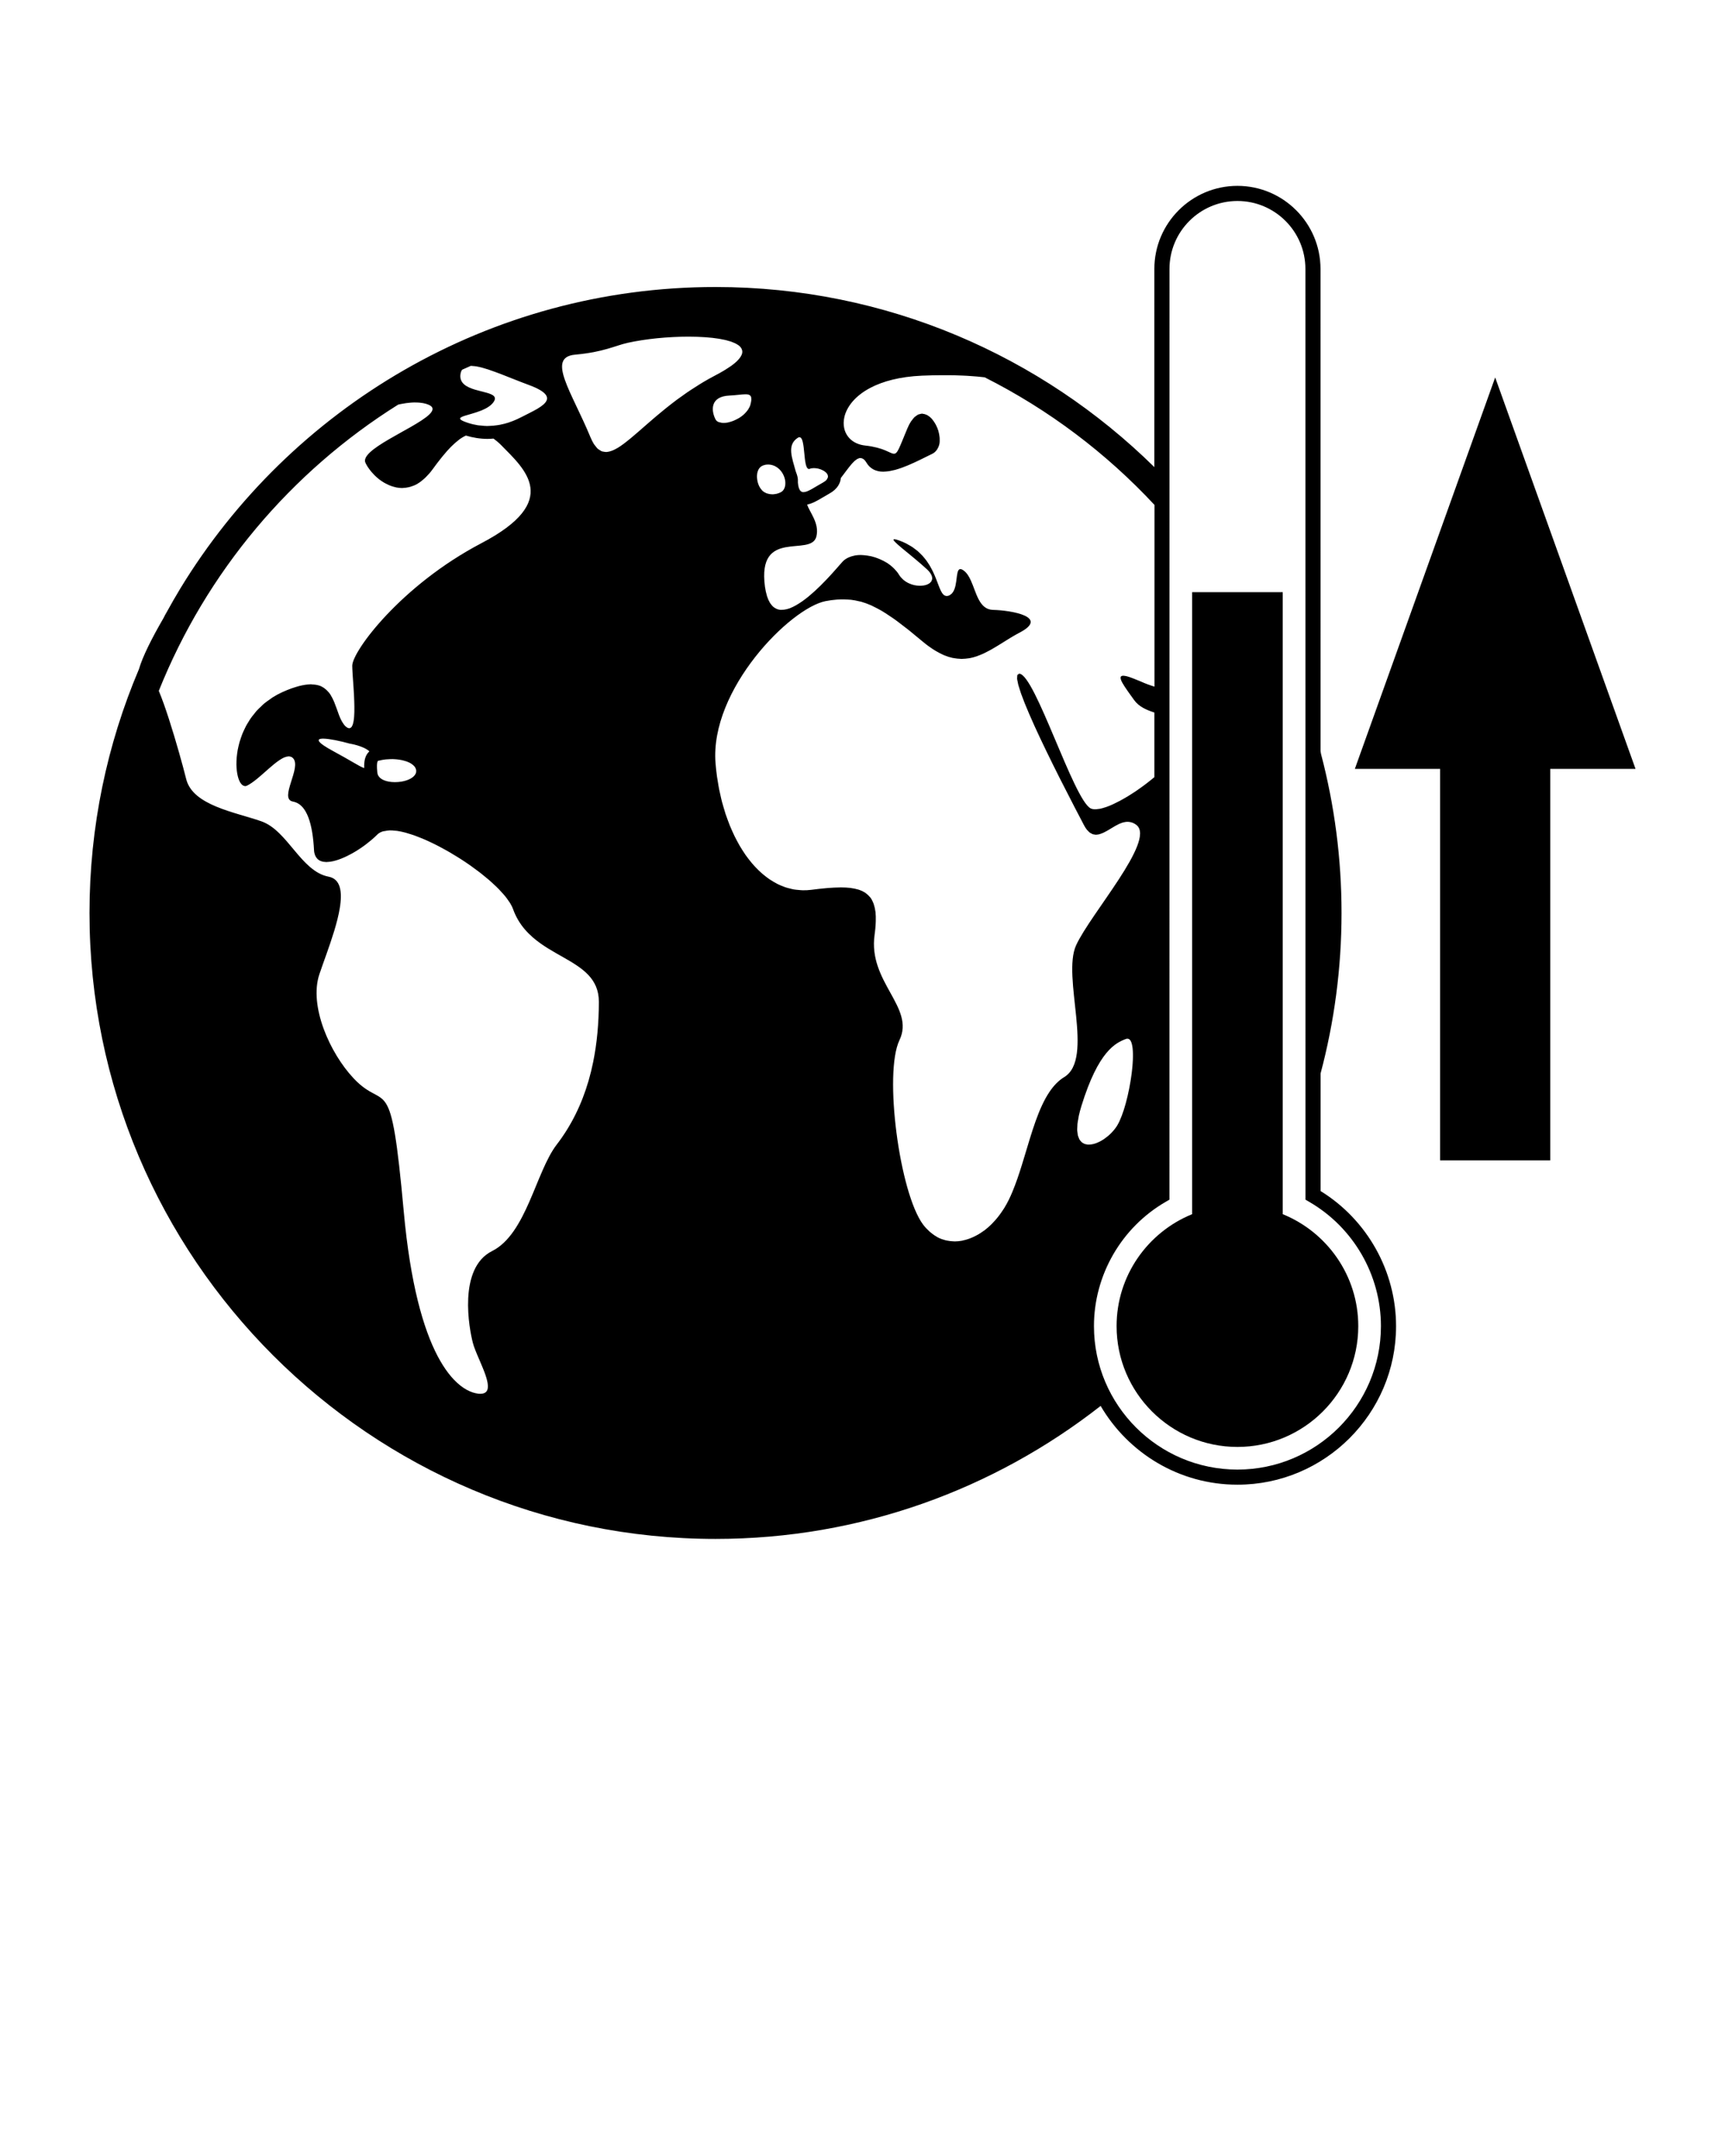<svg xmlns="http://www.w3.org/2000/svg" xmlns:xlink="http://www.w3.org/1999/xlink" version="1.1" x="0px" y="0px" viewBox="0 0 100 125" enable-background="new 0 0 100 100" xml:space="preserve"><path d="M76.555,69.054l0-6.815c0.79-2.972,1.215-6.091,1.215-9.309c0-3.181-0.415-6.266-1.187-9.209  c-0.01-0.056-0.019-0.11-0.03-0.168l-0.002-27.961c0-2.655-2.161-4.816-4.816-4.816c-2.655,0-4.816,2.16-4.816,4.816l-0.001,11.489  C60.365,20.63,51.381,16.64,41.479,16.64c-13.132,0-24.658,7.011-31.03,17.487c-0.272,0.448-0.532,0.904-0.785,1.364  c-0.029,0.052-0.061,0.103-0.089,0.155c-0.034,0.062-0.063,0.126-0.096,0.188c-0.678,1.168-1.217,2.242-1.423,2.96  c-1.846,4.347-2.868,9.125-2.868,14.138c0,20.011,16.28,36.291,36.291,36.291c8.415,0,16.163-2.887,22.326-7.711  c1.597,2.727,4.55,4.567,7.932,4.567c5.07,0,9.194-4.124,9.194-9.194C80.929,73.7,79.259,70.722,76.555,69.054z M71.736,85.203  c-4.587,0-8.318-3.732-8.318-8.318c0-2.959,1.593-5.72,4.157-7.204l0.218-0.127l0.003-53.961c0-2.173,1.767-3.94,3.94-3.94  s3.94,1.767,3.94,3.94l0.003,53.961l0.218,0.127c2.564,1.484,4.157,4.245,4.157,7.204C80.054,81.472,76.322,85.203,71.736,85.203z   M65.285,60.232c0.041-0.015,0.075-0.012,0.109-0.006c0.02,0.003,0.038,0.011,0.056,0.021c0.02,0.011,0.038,0.026,0.055,0.045  c0.015,0.017,0.029,0.037,0.042,0.06c0.015,0.026,0.028,0.055,0.04,0.088c0.011,0.029,0.02,0.06,0.029,0.094  c0.01,0.039,0.018,0.081,0.026,0.126c0.006,0.039,0.012,0.079,0.017,0.122c0.005,0.05,0.009,0.104,0.012,0.159  c0.003,0.047,0.005,0.095,0.006,0.146c0.001,0.06,0.001,0.122,0,0.186c-0.001,0.054-0.002,0.108-0.004,0.165  c-0.003,0.068-0.007,0.138-0.012,0.209c-0.004,0.059-0.008,0.118-0.013,0.179c-0.006,0.073-0.015,0.148-0.023,0.223  c-0.007,0.063-0.014,0.126-0.022,0.191c-0.01,0.077-0.021,0.154-0.033,0.232c-0.01,0.066-0.019,0.132-0.03,0.198  c-0.013,0.079-0.028,0.159-0.042,0.239c-0.012,0.066-0.023,0.131-0.036,0.197c-0.016,0.079-0.033,0.157-0.05,0.235  c-0.014,0.066-0.028,0.133-0.043,0.198c-0.018,0.077-0.037,0.152-0.057,0.227c-0.016,0.063-0.032,0.128-0.048,0.189  c-0.021,0.075-0.043,0.147-0.064,0.22c-0.017,0.058-0.034,0.118-0.052,0.173c-0.023,0.073-0.048,0.14-0.072,0.208  c-0.018,0.05-0.035,0.102-0.053,0.149c-0.028,0.073-0.057,0.138-0.086,0.204c-0.016,0.035-0.031,0.075-0.046,0.108  c-0.045,0.095-0.092,0.182-0.138,0.257c-0.089,0.143-0.201,0.28-0.325,0.407c-0.005,0.005-0.01,0.011-0.015,0.017  c-0.121,0.121-0.254,0.23-0.391,0.326c-0.011,0.007-0.021,0.016-0.032,0.023c-0.135,0.09-0.273,0.162-0.41,0.216  c-0.014,0.006-0.029,0.013-0.044,0.018c-0.133,0.049-0.263,0.074-0.385,0.078c-0.02,0.001-0.04,0.004-0.059,0.003  c-0.037-0.001-0.072-0.008-0.107-0.015c-0.031-0.006-0.063-0.01-0.092-0.02c-0.033-0.011-0.063-0.029-0.094-0.046  c-0.026-0.015-0.054-0.027-0.078-0.047c-0.028-0.022-0.051-0.053-0.075-0.081c-0.021-0.025-0.043-0.046-0.061-0.076  c-0.021-0.035-0.036-0.08-0.053-0.122c-0.014-0.035-0.03-0.066-0.041-0.105c-0.013-0.05-0.019-0.11-0.026-0.168  c-0.006-0.045-0.015-0.085-0.018-0.135c-0.003-0.068,0.003-0.148,0.007-0.225c0.003-0.054,0.001-0.101,0.007-0.159  c0.01-0.094,0.031-0.203,0.051-0.31c0.01-0.055,0.014-0.103,0.027-0.161c0.038-0.172,0.087-0.36,0.15-0.564  C63.68,60.92,64.674,60.461,65.285,60.232z M47.952,27.761c-0.011,0.018-0.016,0.036-0.032,0.054  c-0.048,0.055-0.115,0.109-0.213,0.163c-0.128,0.07-0.246,0.139-0.359,0.207c-0.086,0.051-0.164,0.098-0.241,0.142  c-0.036,0.021-0.068,0.037-0.101,0.056c-0.056,0.031-0.109,0.057-0.159,0.079c-0.031,0.014-0.061,0.025-0.09,0.036  c-0.045,0.016-0.087,0.024-0.127,0.03c-0.027,0.004-0.055,0.008-0.079,0.006c-0.018-0.002-0.034-0.007-0.05-0.012  c-0.029-0.009-0.055-0.024-0.079-0.045c-0.014-0.012-0.027-0.024-0.039-0.04c-0.022-0.029-0.041-0.069-0.058-0.114  c-0.008-0.021-0.018-0.038-0.024-0.063c-0.021-0.076-0.037-0.166-0.046-0.28c-0.002-0.087,0.006-0.172-0.009-0.262  c-0.022-0.13-0.064-0.262-0.117-0.392c-0.209-0.781-0.532-1.528,0.126-1.947c0.034-0.021,0.063-0.031,0.091-0.031  c0.003,0,0.005,0.002,0.007,0.002c0.041,0.002,0.075,0.028,0.104,0.071c0.003,0.005,0.007,0.007,0.01,0.012  c0.028,0.046,0.049,0.111,0.068,0.187c0.003,0.013,0.006,0.024,0.009,0.038c0.017,0.077,0.031,0.164,0.043,0.258  c0.002,0.018,0.005,0.037,0.007,0.056c0.012,0.098,0.022,0.201,0.032,0.304c0.011,0.112,0.021,0.224,0.034,0.329  c0,0.002,0,0.003,0.001,0.005c0.012,0.098,0.026,0.187,0.043,0.267c0.002,0.012,0.004,0.024,0.007,0.035  c0.017,0.075,0.038,0.135,0.063,0.183c0.004,0.009,0.009,0.017,0.014,0.024c0.027,0.041,0.058,0.066,0.096,0.069  c0.003,0,0.004,0.005,0.007,0.005c0.016,0,0.034-0.004,0.053-0.012c0.063-0.027,0.141-0.038,0.223-0.04  c0.058-0.001,0.119,0.004,0.181,0.014c0.01,0.002,0.02,0.001,0.031,0.003c0.074,0.014,0.147,0.036,0.217,0.063  c0.02,0.008,0.038,0.019,0.058,0.027c0.048,0.021,0.093,0.044,0.134,0.071c0.021,0.014,0.038,0.029,0.056,0.044  c0.033,0.026,0.062,0.053,0.085,0.082c0.014,0.017,0.026,0.036,0.036,0.054c0.017,0.03,0.025,0.062,0.03,0.094  c0.003,0.02,0.006,0.039,0.003,0.059C47.993,27.689,47.974,27.725,47.952,27.761z M40.746,22.167  c-0.073,0.044-0.144,0.088-0.215,0.132c-0.166,0.102-0.329,0.206-0.486,0.311c-0.069,0.046-0.138,0.091-0.205,0.137  c-0.18,0.124-0.355,0.248-0.524,0.373c-0.03,0.022-0.062,0.044-0.092,0.067c-0.199,0.149-0.389,0.297-0.573,0.444  c-0.054,0.044-0.105,0.086-0.159,0.129c-0.133,0.108-0.262,0.215-0.388,0.321c-0.056,0.047-0.11,0.093-0.164,0.139  c-0.13,0.111-0.256,0.219-0.377,0.325c-0.175,0.152-0.342,0.298-0.501,0.437c-0.035,0.03-0.066,0.057-0.1,0.087  c-0.108,0.094-0.212,0.183-0.314,0.268c-0.042,0.035-0.082,0.068-0.122,0.102c-0.094,0.077-0.183,0.148-0.271,0.216  c-0.034,0.026-0.069,0.054-0.102,0.078c-0.115,0.085-0.225,0.162-0.33,0.226c-0.016,0.01-0.031,0.016-0.047,0.026  c-0.087,0.051-0.171,0.094-0.252,0.128c-0.03,0.013-0.06,0.023-0.089,0.033c-0.068,0.024-0.133,0.04-0.196,0.049  c-0.027,0.004-0.054,0.01-0.08,0.011c-0.054,0.003-0.105-0.008-0.156-0.017c-0.037-0.007-0.076-0.009-0.112-0.022  c-0.05-0.019-0.097-0.053-0.145-0.085c-0.032-0.022-0.065-0.036-0.095-0.064c-0.051-0.047-0.099-0.113-0.148-0.178  c-0.024-0.032-0.049-0.055-0.072-0.092c-0.07-0.112-0.138-0.244-0.203-0.402c-1.07-2.599-2.571-4.63-0.89-4.783  c1.681-0.153,2.293-0.517,3.057-0.688c0.246-0.055,0.51-0.103,0.783-0.146c0.022-0.003,0.044-0.007,0.066-0.01  c0.273-0.042,0.554-0.078,0.842-0.107c0.003,0,0.006-0.001,0.009-0.001c0.29-0.029,0.584-0.051,0.877-0.066  c0.023-0.001,0.046-0.002,0.07-0.004c0.289-0.014,0.577-0.022,0.858-0.022c0.007,0,0.014,0,0.02,0c0.147,0,0.291,0.003,0.433,0.007  c0.038,0.001,0.076,0.003,0.114,0.004c0.108,0.004,0.214,0.009,0.318,0.016c0.039,0.002,0.078,0.005,0.116,0.007  c0.132,0.009,0.262,0.021,0.386,0.034c0.019,0.002,0.036,0.005,0.055,0.007c0.106,0.012,0.208,0.026,0.306,0.042  c0.036,0.006,0.071,0.012,0.106,0.018c0.088,0.015,0.172,0.032,0.252,0.05c0.024,0.006,0.05,0.01,0.074,0.016  c0.099,0.024,0.191,0.05,0.276,0.078c0.022,0.007,0.043,0.016,0.064,0.024c0.063,0.023,0.122,0.047,0.177,0.073  c0.022,0.01,0.044,0.021,0.065,0.032c0.061,0.032,0.116,0.066,0.162,0.101c0.005,0.004,0.012,0.007,0.017,0.011  c0.049,0.04,0.087,0.083,0.118,0.127c0.009,0.013,0.016,0.027,0.023,0.041c0.02,0.035,0.033,0.072,0.041,0.111  c0.003,0.014,0.007,0.027,0.008,0.042c0.004,0.052,0,0.105-0.018,0.162c-0.003,0.01-0.01,0.021-0.013,0.031  c-0.018,0.049-0.045,0.099-0.08,0.152c-0.012,0.019-0.026,0.038-0.041,0.057c-0.04,0.053-0.089,0.107-0.146,0.164  c-0.014,0.014-0.024,0.026-0.039,0.04c-0.075,0.07-0.164,0.142-0.266,0.218c-0.026,0.019-0.056,0.039-0.083,0.058  c-0.085,0.06-0.179,0.122-0.282,0.185c-0.038,0.024-0.076,0.047-0.117,0.071c-0.141,0.084-0.293,0.169-0.465,0.259  C41.225,21.889,40.982,22.027,40.746,22.167z M43.384,22.877c0.021,0.005,0.04,0.012,0.057,0.021  c0.027,0.013,0.047,0.032,0.064,0.055c0.011,0.014,0.023,0.027,0.03,0.045c0.012,0.031,0.016,0.073,0.017,0.117  c0.001,0.022,0.005,0.039,0.003,0.065c-0.006,0.077-0.022,0.168-0.053,0.283c-0.026,0.095-0.073,0.185-0.128,0.272  c-0.016,0.024-0.033,0.048-0.051,0.071c-0.048,0.065-0.103,0.126-0.163,0.184c-0.018,0.018-0.035,0.036-0.054,0.053  c-0.081,0.07-0.169,0.135-0.262,0.192c-0.019,0.011-0.039,0.021-0.058,0.031c-0.078,0.044-0.157,0.083-0.238,0.117  c-0.028,0.012-0.057,0.023-0.085,0.034c-0.086,0.031-0.171,0.056-0.254,0.074c-0.014,0.003-0.028,0.008-0.041,0.01  c-0.091,0.017-0.176,0.021-0.257,0.019c-0.066-0.002-0.122-0.017-0.177-0.032c-0.028-0.008-0.062-0.01-0.087-0.022  c-0.074-0.035-0.134-0.085-0.17-0.156c-0.135-0.268-0.207-0.599-0.11-0.87c0.097-0.271,0.365-0.481,0.911-0.506  c0.204-0.009,0.38-0.028,0.538-0.044c0.15-0.016,0.275-0.028,0.381-0.03c0.027-0.001,0.05,0.001,0.074,0.002  C43.314,22.863,43.352,22.868,43.384,22.877z M43.894,27.461c0.004-0.025,0.009-0.046,0.015-0.068  c0.013-0.054,0.03-0.104,0.051-0.146c0.008-0.017,0.016-0.035,0.025-0.05c0.031-0.05,0.067-0.094,0.107-0.128  c0,0,0.001-0.001,0.001-0.001c0.042-0.034,0.087-0.058,0.133-0.078c0.014-0.006,0.028-0.01,0.042-0.015  c0.033-0.011,0.067-0.021,0.099-0.027c0.013-0.002,0.026-0.005,0.038-0.007c0.136-0.018,0.246,0.001,0.246,0.001  c0.42,0.059,0.707,0.388,0.822,0.738c0.029,0.087,0.047,0.176,0.053,0.262c0.013,0.172-0.019,0.333-0.101,0.453  c-0.041,0.06-0.095,0.109-0.162,0.144c-0.072,0.038-0.15,0.066-0.228,0.087c-0.025,0.007-0.051,0.009-0.076,0.013  c-0.054,0.01-0.108,0.019-0.163,0.02c-0.025,0.001-0.049-0.002-0.074-0.003c-0.074-0.003-0.147-0.016-0.218-0.037  c-0.022-0.007-0.044-0.011-0.065-0.019c-0.086-0.034-0.166-0.081-0.238-0.145c-0.013-0.012-0.024-0.029-0.036-0.042  c-0.057-0.058-0.106-0.129-0.147-0.211c-0.014-0.027-0.028-0.055-0.039-0.085c-0.044-0.109-0.078-0.23-0.09-0.378  C43.876,27.633,43.882,27.543,43.894,27.461z M27.287,21.214c0.02,0,0.041,0.001,0.062,0.001c0.062,0.002,0.128,0.008,0.197,0.018  c0.027,0.004,0.054,0.007,0.082,0.012c0.097,0.017,0.197,0.039,0.305,0.067c0.005,0.001,0.01,0.003,0.015,0.004  c0.106,0.028,0.217,0.063,0.333,0.1c0.037,0.012,0.075,0.025,0.113,0.038c0.091,0.031,0.185,0.064,0.281,0.099  c0.037,0.014,0.073,0.027,0.111,0.041c0.129,0.048,0.261,0.098,0.397,0.151c0.013,0.005,0.027,0.011,0.04,0.016  c0.153,0.06,0.309,0.122,0.469,0.185c0.117,0.046,0.235,0.093,0.355,0.14c0.047,0.018,0.093,0.036,0.14,0.055  c0.157,0.061,0.315,0.122,0.476,0.181c0.516,0.191,0.813,0.369,0.952,0.536c0.035,0.042,0.06,0.083,0.076,0.123  c0.032,0.081,0.029,0.16-0.003,0.236c-0.141,0.344-0.844,0.646-1.407,0.939c-0.074,0.039-0.174,0.088-0.28,0.137  c-0.03,0.014-0.064,0.028-0.097,0.043c-0.109,0.048-0.232,0.097-0.366,0.143c-0.021,0.007-0.039,0.015-0.06,0.022  c-0.15,0.049-0.318,0.091-0.494,0.126c-0.045,0.009-0.092,0.015-0.139,0.023c-0.156,0.025-0.32,0.04-0.491,0.044  c-0.043,0.001-0.084,0.006-0.128,0.005c-0.11-0.001-0.226-0.014-0.341-0.026c-0.061-0.006-0.12-0.007-0.183-0.017  c-0.18-0.029-0.366-0.071-0.556-0.133c-0.454-0.148-0.542-0.239-0.43-0.32c0.045-0.032,0.122-0.063,0.22-0.095  c0.246-0.08,0.625-0.168,0.973-0.31c0.278-0.114,0.536-0.262,0.689-0.469c0.115-0.155,0.116-0.266,0.044-0.351  c-0.313-0.37-2.017-0.265-1.955-1.222c0.006-0.089,0.025-0.161,0.05-0.227c0.007-0.019,0.017-0.036,0.026-0.054  c0.008-0.015,0.019-0.025,0.028-0.039C26.956,21.361,27.122,21.288,27.287,21.214z M19.033,42.847  c0.016,0.002,0.032,0.004,0.049,0.007c0.109,0.015,0.226,0.034,0.348,0.058c0.016,0.003,0.031,0.006,0.047,0.01  c0.125,0.025,0.254,0.053,0.38,0.083c0.011,0.003,0.021,0.005,0.032,0.008c0.131,0.032,0.261,0.066,0.38,0.1  c0,0,0.778,0.117,1.145,0.447l-0.057,0.059c-0.203,0.224-0.256,0.524-0.244,0.911c-0.004-0.001-0.006,0-0.01-0.002  c-0.012-0.004-0.025-0.01-0.038-0.015c-0.062-0.024-0.13-0.055-0.217-0.101c-0.004-0.002-0.008-0.005-0.012-0.007  c-0.091-0.049-0.199-0.11-0.324-0.183c-0.129-0.075-0.278-0.16-0.452-0.26c-0.033-0.019-0.065-0.037-0.1-0.057  c-0.179-0.102-0.376-0.211-0.607-0.336c-0.128-0.069-0.239-0.132-0.337-0.19c-0.031-0.019-0.053-0.034-0.082-0.051  c-0.06-0.037-0.12-0.074-0.167-0.106c-0.028-0.019-0.047-0.035-0.07-0.052c-0.035-0.026-0.072-0.053-0.098-0.075  c-0.019-0.016-0.03-0.03-0.045-0.045c-0.019-0.019-0.039-0.039-0.051-0.056c-0.009-0.013-0.013-0.024-0.017-0.035  c-0.006-0.014-0.013-0.028-0.013-0.04c0-0.01,0.005-0.017,0.008-0.025c0.005-0.01,0.009-0.019,0.019-0.027  c0.008-0.006,0.02-0.011,0.032-0.016c0.014-0.006,0.028-0.011,0.046-0.015c0.016-0.003,0.034-0.006,0.053-0.007  c0.022-0.002,0.044-0.004,0.069-0.005c0.017,0,0.035,0,0.053,0C18.833,42.826,18.927,42.834,19.033,42.847z M22.894,45.347  c-0.127,0-0.252-0.011-0.368-0.033c-0.35-0.066-0.625-0.235-0.653-0.521c-0.009-0.089-0.014-0.165-0.017-0.233  c-0.001-0.022-0.001-0.039-0.002-0.059c-0.001-0.042-0.002-0.081-0.001-0.115c0-0.018,0.001-0.035,0.002-0.051  c0.002-0.028,0.004-0.053,0.006-0.074c0.002-0.012,0.003-0.024,0.005-0.035c0.003-0.019,0.007-0.035,0.012-0.049  c0.002-0.006,0.004-0.014,0.006-0.019c0.013-0.033,0.028-0.048,0.04-0.053c0.002-0.001,0.004-0.001,0.006-0.001  c0.003-0.001,0.007-0.001,0.009-0.001c0.004,0.001,0.008,0.002,0.008,0.002c0.136-0.036,0.274-0.06,0.411-0.076  c0.045-0.005,0.089-0.005,0.134-0.008c0.093-0.006,0.185-0.012,0.275-0.01c0.04,0.001,0.079,0.004,0.119,0.006  c0.088,0.005,0.174,0.014,0.257,0.027c0.038,0.006,0.077,0.012,0.114,0.019c0.089,0.018,0.173,0.04,0.252,0.066  c0.022,0.007,0.046,0.012,0.066,0.02c0.097,0.035,0.183,0.076,0.258,0.122c0.018,0.011,0.031,0.024,0.048,0.036  c0.053,0.037,0.099,0.076,0.136,0.118c0.016,0.018,0.029,0.037,0.042,0.056c0.027,0.041,0.045,0.084,0.056,0.129  c0.005,0.019,0.012,0.038,0.013,0.058c0.004,0.065-0.004,0.132-0.039,0.202c-0.115,0.229-0.445,0.383-0.816,0.446  C23.149,45.336,23.021,45.347,22.894,45.347z M65.792,39.373c-0.034-0.014-0.062-0.024-0.094-0.037  c-0.063-0.025-0.124-0.048-0.178-0.067c-0.032-0.011-0.059-0.019-0.088-0.028c-0.045-0.014-0.088-0.027-0.125-0.036  c-0.025-0.006-0.048-0.01-0.07-0.014c-0.033-0.006-0.062-0.01-0.089-0.011c-0.01-0.001-0.024-0.004-0.032-0.004  c-0.006,0-0.008,0.003-0.013,0.003c-0.044,0.002-0.08,0.009-0.103,0.026c0,0-0.001,0-0.001,0c-0.023,0.017-0.033,0.044-0.036,0.075  c-0.001,0.008-0.001,0.017,0,0.027c0.001,0.029,0.007,0.062,0.02,0.099c0.003,0.008,0.003,0.014,0.006,0.022  c0.017,0.046,0.042,0.099,0.073,0.155c0.007,0.013,0.016,0.028,0.024,0.042c0.028,0.048,0.058,0.099,0.093,0.153  c0.01,0.015,0.019,0.03,0.03,0.046c0.044,0.068,0.092,0.138,0.144,0.213c0.009,0.014,0.02,0.028,0.029,0.042  c0.048,0.068,0.098,0.139,0.151,0.212c0.069,0.096,0.14,0.195,0.213,0.296c0.278,0.39,0.72,0.575,1.175,0.725l0,3.744  c-0.061,0.052-0.123,0.103-0.186,0.154c-0.081,0.065-0.163,0.129-0.245,0.193c-0.067,0.051-0.134,0.103-0.202,0.153  c-0.085,0.063-0.171,0.123-0.257,0.184c-0.067,0.047-0.133,0.094-0.2,0.139c-0.089,0.06-0.177,0.116-0.265,0.172  c-0.064,0.041-0.129,0.083-0.192,0.121c-0.093,0.056-0.183,0.107-0.274,0.158c-0.058,0.032-0.116,0.067-0.173,0.097  c-0.101,0.054-0.198,0.101-0.295,0.147c-0.043,0.021-0.088,0.045-0.13,0.064c-0.137,0.062-0.268,0.115-0.392,0.158  c-0.017,0.006-0.032,0.008-0.049,0.014c-0.104,0.034-0.205,0.064-0.297,0.082c-0.037,0.007-0.067,0.007-0.101,0.012  c-0.065,0.009-0.129,0.017-0.186,0.016c-0.098-0.002-0.186-0.017-0.253-0.052c-0.994-0.523-3.21-7.732-4.127-7.808  c-0.005,0-0.009-0.001-0.014-0.001c-0.026,0-0.035,0.027-0.053,0.039c-0.018,0.013-0.042,0.014-0.052,0.039  c-0.011,0.027-0.008,0.075-0.01,0.115c-0.002,0.037-0.01,0.064-0.005,0.111c0.005,0.051,0.023,0.12,0.036,0.182  c0.012,0.059,0.018,0.109,0.037,0.176c0.019,0.071,0.049,0.158,0.074,0.238c0.025,0.078,0.044,0.148,0.075,0.234  c0.031,0.087,0.07,0.187,0.106,0.282c0.036,0.095,0.068,0.184,0.108,0.285c0.039,0.098,0.086,0.206,0.129,0.309  c0.046,0.111,0.089,0.218,0.14,0.335c0.045,0.104,0.095,0.215,0.143,0.323c0.056,0.125,0.109,0.247,0.167,0.377  c0.044,0.097,0.092,0.199,0.138,0.298c0.068,0.148,0.135,0.294,0.207,0.445c0.03,0.064,0.062,0.129,0.093,0.194  c0.089,0.188,0.178,0.375,0.27,0.564c0.031,0.063,0.062,0.126,0.093,0.189c0.092,0.188,0.184,0.376,0.276,0.563  c0.048,0.097,0.095,0.19,0.143,0.286c0.076,0.152,0.152,0.306,0.227,0.454c0.022,0.044,0.043,0.084,0.064,0.127  c0.58,1.148,1.102,2.142,1.354,2.623c0.053,0.101,0.107,0.185,0.162,0.256c0.018,0.022,0.036,0.035,0.054,0.054  c0.038,0.042,0.076,0.085,0.115,0.115c0.023,0.018,0.047,0.025,0.071,0.038c0.035,0.02,0.069,0.043,0.104,0.055  c0.026,0.009,0.053,0.009,0.079,0.014c0.034,0.006,0.067,0.016,0.101,0.016c0.001,0,0.003,0.001,0.004,0.001  c0.012,0,0.024-0.005,0.036-0.005c0.054-0.003,0.108-0.01,0.163-0.025c0.025-0.007,0.05-0.017,0.076-0.025  c0.045-0.015,0.09-0.031,0.135-0.052c0.028-0.013,0.056-0.027,0.084-0.041c0.045-0.023,0.09-0.046,0.135-0.072  c0.03-0.017,0.059-0.034,0.089-0.051c0.059-0.035,0.118-0.07,0.177-0.106c0.054-0.033,0.108-0.065,0.163-0.097  c0.026-0.015,0.052-0.031,0.078-0.046c0.074-0.041,0.148-0.08,0.222-0.114c0.015-0.007,0.03-0.011,0.045-0.017  c0.059-0.025,0.117-0.047,0.176-0.063c0.026-0.007,0.051-0.01,0.077-0.016c0.049-0.01,0.097-0.018,0.146-0.02  c0.027-0.001,0.053,0.001,0.08,0.002c0.057,0.003,0.115,0.014,0.172,0.031c0.025,0.007,0.049,0.013,0.074,0.023  c0.08,0.033,0.159,0.077,0.239,0.145c1.07,0.917-2.675,5.121-3.516,6.955c-0.841,1.834,1.07,6.573-0.688,7.643  c-0.33,0.201-0.608,0.493-0.851,0.85c-0.323,0.477-0.583,1.07-0.815,1.72c-0.116,0.325-0.224,0.663-0.331,1.008  c-0.319,1.035-0.614,2.127-1.008,3.071c-0.066,0.157-0.134,0.31-0.206,0.459c-0.083,0.171-0.175,0.333-0.27,0.489  c-0.03,0.049-0.062,0.094-0.093,0.141c-0.07,0.106-0.142,0.208-0.217,0.306c-0.036,0.047-0.073,0.094-0.11,0.139  c-0.08,0.097-0.164,0.189-0.249,0.276c-0.032,0.033-0.063,0.069-0.096,0.1c-0.118,0.114-0.239,0.22-0.363,0.315  c-0.023,0.018-0.048,0.032-0.071,0.049c-0.103,0.075-0.208,0.145-0.314,0.206c-0.043,0.025-0.086,0.047-0.13,0.07  c-0.091,0.048-0.183,0.091-0.275,0.128c-0.044,0.018-0.089,0.037-0.133,0.052c-0.106,0.037-0.213,0.067-0.319,0.09  c-0.028,0.006-0.056,0.016-0.084,0.021c-0.134,0.025-0.268,0.037-0.401,0.039c-0.028,0-0.055-0.004-0.083-0.004  c-0.125-0.003-0.249-0.018-0.371-0.043c-0.037-0.008-0.074-0.014-0.111-0.024c-0.143-0.038-0.285-0.087-0.421-0.157  c-0.016-0.008-0.03-0.02-0.046-0.028c-0.121-0.066-0.239-0.147-0.352-0.24c-0.034-0.027-0.067-0.055-0.1-0.085  c-0.125-0.114-0.246-0.238-0.358-0.387c-1.376-1.834-2.293-8.79-1.376-10.7c0.917-1.911-1.834-3.363-1.441-6.114  c0.034-0.235,0.052-0.446,0.062-0.646c0.003-0.047,0.005-0.094,0.006-0.14c0.005-0.189,0.002-0.367-0.016-0.524  c-0.002-0.017-0.006-0.031-0.008-0.047c-0.018-0.142-0.048-0.269-0.086-0.386c-0.01-0.03-0.019-0.06-0.03-0.089  c-0.046-0.119-0.102-0.227-0.171-0.32c-0.012-0.016-0.026-0.028-0.039-0.043c-0.065-0.079-0.139-0.147-0.222-0.207  c-0.021-0.015-0.04-0.031-0.062-0.045c-0.098-0.062-0.208-0.114-0.329-0.155c-0.025-0.008-0.052-0.015-0.078-0.022  c-0.112-0.033-0.232-0.058-0.362-0.077c-0.028-0.004-0.054-0.009-0.083-0.013c-0.152-0.017-0.317-0.026-0.493-0.027  c-0.014,0-0.025-0.002-0.04-0.002c-0.021,0-0.047,0.003-0.068,0.003c-0.219,0.002-0.453,0.013-0.708,0.034  c-0.028,0.002-0.059,0.006-0.088,0.008c-0.271,0.025-0.556,0.056-0.866,0.097c-0.166,0.022-0.329,0.028-0.49,0.025  c-0.076-0.001-0.15-0.011-0.225-0.017c-0.095-0.008-0.191-0.015-0.285-0.031c-0.075-0.013-0.149-0.033-0.223-0.052  c-0.091-0.022-0.181-0.044-0.27-0.074c-0.074-0.025-0.145-0.056-0.218-0.085c-0.086-0.035-0.171-0.071-0.255-0.114  c-0.071-0.036-0.141-0.077-0.211-0.118c-0.082-0.048-0.163-0.097-0.242-0.151c-0.068-0.046-0.135-0.097-0.201-0.148  c-0.077-0.059-0.154-0.121-0.229-0.186c-0.065-0.056-0.128-0.115-0.191-0.176c-0.073-0.07-0.145-0.143-0.215-0.219  c-0.06-0.065-0.12-0.132-0.179-0.202c-0.068-0.081-0.135-0.165-0.201-0.251c-0.056-0.074-0.112-0.149-0.167-0.226  c-0.063-0.09-0.124-0.184-0.184-0.279c-0.052-0.082-0.104-0.163-0.153-0.249c-0.058-0.1-0.114-0.204-0.169-0.308  c-0.046-0.088-0.093-0.175-0.137-0.266c-0.053-0.109-0.103-0.222-0.153-0.336c-0.041-0.094-0.083-0.186-0.122-0.283  c-0.048-0.118-0.092-0.241-0.136-0.363c-0.035-0.097-0.071-0.193-0.104-0.292c-0.043-0.129-0.08-0.263-0.119-0.396  c-0.029-0.099-0.059-0.195-0.085-0.296c-0.037-0.141-0.068-0.286-0.1-0.431c-0.022-0.098-0.046-0.193-0.066-0.293  c-0.032-0.163-0.058-0.329-0.084-0.496c-0.013-0.085-0.03-0.167-0.042-0.253c-0.035-0.254-0.064-0.512-0.085-0.773  c-0.342-4.28,4.336-8.999,6.38-9.401c0.228-0.045,0.441-0.071,0.65-0.088c0.058-0.005,0.116-0.007,0.173-0.01  c0.149-0.007,0.294-0.003,0.436,0.006c0.07,0.004,0.141,0.006,0.211,0.014c0.159,0.018,0.315,0.049,0.47,0.087  c0.041,0.01,0.082,0.015,0.122,0.026c0.194,0.055,0.388,0.126,0.585,0.213c0.054,0.024,0.11,0.056,0.164,0.082  c0.145,0.07,0.291,0.146,0.442,0.234c0.074,0.044,0.15,0.092,0.226,0.14c0.139,0.088,0.28,0.182,0.426,0.284  c0.081,0.057,0.162,0.114,0.245,0.176c0.158,0.116,0.322,0.243,0.491,0.376c0.077,0.06,0.15,0.116,0.23,0.18  c0.245,0.197,0.499,0.407,0.772,0.637c0.005,0.004,0.009,0.007,0.013,0.011c0.001,0.001,0.001,0.001,0.002,0.001  c0.191,0.161,0.373,0.291,0.551,0.409c0.05,0.033,0.1,0.063,0.149,0.093c0.139,0.084,0.274,0.156,0.406,0.216  c0.038,0.017,0.077,0.038,0.115,0.054c0.163,0.067,0.321,0.116,0.475,0.15c0.035,0.008,0.069,0.01,0.103,0.017  c0.123,0.022,0.243,0.034,0.361,0.038c0.022,0.001,0.046,0.007,0.068,0.007c0.021,0,0.04-0.005,0.06-0.006  c0.11-0.003,0.218-0.013,0.324-0.029c0.027-0.004,0.055-0.005,0.081-0.01c0.132-0.025,0.261-0.059,0.388-0.102  c0.035-0.011,0.068-0.026,0.103-0.038c0.095-0.035,0.19-0.073,0.284-0.116c0.041-0.019,0.082-0.038,0.122-0.058  c0.093-0.045,0.185-0.093,0.277-0.144c0.032-0.018,0.064-0.034,0.097-0.053c0.122-0.069,0.244-0.142,0.366-0.217  c0.037-0.023,0.075-0.047,0.113-0.07c0.112-0.07,0.225-0.14,0.338-0.211c0.092-0.057,0.184-0.114,0.277-0.17  c0.043-0.026,0.086-0.052,0.129-0.078c0.128-0.076,0.258-0.15,0.39-0.218c1.758-0.917-0.459-1.299-1.529-1.325  c-0.802-0.019-0.96-0.984-1.279-1.691c-0.106-0.236-0.23-0.443-0.402-0.576c-0.002-0.002-0.003-0.002-0.005-0.003  c-0.042-0.032-0.079-0.056-0.112-0.072c-0.013-0.006-0.022-0.006-0.033-0.01c-0.02-0.007-0.041-0.015-0.058-0.015  c-0.001,0-0.003-0.001-0.004-0.001c-0.003,0-0.004,0.003-0.006,0.003c-0.038,0.002-0.068,0.02-0.092,0.051  c-0.003,0.004-0.007,0.006-0.009,0.01c-0.023,0.034-0.041,0.083-0.055,0.139c-0.003,0.011-0.006,0.021-0.008,0.032  c-0.013,0.059-0.023,0.124-0.033,0.196c-0.011,0.083-0.021,0.173-0.033,0.264c-0.001,0.004-0.001,0.008-0.002,0.012  c-0.011,0.079-0.024,0.159-0.041,0.237c-0.003,0.012-0.005,0.025-0.008,0.037c-0.018,0.077-0.041,0.151-0.07,0.219  c-0.005,0.013-0.011,0.026-0.017,0.039c-0.031,0.067-0.069,0.127-0.117,0.177c-0.007,0.008-0.016,0.014-0.024,0.021  c-0.053,0.05-0.113,0.091-0.19,0.114c-0.041,0.012-0.077,0.013-0.112,0.01c-0.019-0.002-0.036-0.007-0.053-0.013  c-0.02-0.006-0.04-0.013-0.058-0.025c-0.016-0.01-0.031-0.023-0.046-0.037c-0.017-0.016-0.034-0.032-0.05-0.052  c-0.014-0.018-0.028-0.038-0.041-0.059c-0.015-0.024-0.03-0.048-0.045-0.076c-0.013-0.025-0.026-0.051-0.039-0.079  c-0.014-0.031-0.029-0.063-0.043-0.097c-0.013-0.032-0.027-0.064-0.04-0.099c-0.016-0.041-0.032-0.081-0.049-0.125  c-0.021-0.056-0.043-0.113-0.066-0.174c-0.017-0.044-0.034-0.088-0.052-0.134c-0.018-0.045-0.037-0.091-0.056-0.138  c-0.018-0.043-0.035-0.085-0.054-0.128c-0.02-0.047-0.043-0.094-0.065-0.142c-0.021-0.044-0.041-0.087-0.064-0.132  c-0.025-0.048-0.052-0.097-0.079-0.146c-0.024-0.044-0.048-0.088-0.075-0.132c-0.03-0.05-0.064-0.099-0.097-0.149  c-0.029-0.043-0.056-0.085-0.087-0.127c-0.037-0.05-0.079-0.099-0.119-0.148c-0.034-0.041-0.065-0.082-0.102-0.121  c-0.045-0.05-0.096-0.097-0.146-0.145c-0.039-0.037-0.075-0.076-0.117-0.112c-0.056-0.049-0.119-0.094-0.181-0.14  c-0.043-0.032-0.083-0.066-0.13-0.098c-0.073-0.049-0.156-0.094-0.237-0.139c-0.043-0.024-0.081-0.05-0.126-0.073  c-0.131-0.066-0.271-0.127-0.422-0.181c-0.066-0.024-0.119-0.041-0.164-0.052c-0.014-0.004-0.022-0.004-0.035-0.007  c-0.026-0.006-0.051-0.011-0.068-0.011c-0.002,0-0.007-0.001-0.009-0.001c-0.003,0-0.001,0.003-0.004,0.003  c-0.029,0.002-0.043,0.013-0.038,0.035c0,0.001-0.001,0.002-0.001,0.004c0.008,0.024,0.036,0.06,0.075,0.102  c0.006,0.007,0.012,0.014,0.019,0.021c0.042,0.044,0.097,0.095,0.162,0.153c0.012,0.011,0.025,0.022,0.038,0.033  c0.071,0.062,0.149,0.129,0.238,0.203c0.003,0.002,0.006,0.005,0.009,0.007c0.102,0.085,0.213,0.176,0.331,0.272  c0.096,0.079,0.196,0.161,0.297,0.245c0.023,0.019,0.047,0.039,0.071,0.059c0.107,0.089,0.215,0.181,0.322,0.273  c0.018,0.016,0.036,0.031,0.054,0.047c0.113,0.098,0.224,0.197,0.33,0.295c0.073,0.068,0.129,0.132,0.174,0.194  c0.015,0.02,0.023,0.039,0.035,0.059c0.025,0.04,0.047,0.079,0.061,0.117c0.008,0.021,0.012,0.041,0.016,0.062  c0.007,0.033,0.012,0.064,0.011,0.094c-0.001,0.019-0.003,0.038-0.007,0.056c-0.006,0.028-0.016,0.054-0.028,0.079  c-0.008,0.015-0.015,0.031-0.026,0.046c-0.018,0.025-0.041,0.047-0.066,0.068c-0.013,0.011-0.023,0.023-0.038,0.033  c-0.036,0.025-0.077,0.046-0.122,0.065c-0.008,0.003-0.013,0.008-0.021,0.01c-0.054,0.02-0.114,0.036-0.177,0.047  c-0.019,0.003-0.041,0.004-0.061,0.007c-0.045,0.006-0.091,0.01-0.139,0.011c-0.019,0-0.038-0.001-0.057-0.002  c-0.096-0.002-0.194-0.011-0.294-0.033c-0.004-0.001-0.007-0.001-0.011-0.002c-0.101-0.022-0.201-0.059-0.298-0.103  c-0.018-0.008-0.037-0.016-0.055-0.025c-0.093-0.047-0.182-0.104-0.263-0.173c-0.015-0.013-0.029-0.027-0.043-0.041  c-0.082-0.076-0.159-0.161-0.219-0.263c-0.071-0.12-0.163-0.228-0.263-0.332c-0.024-0.025-0.048-0.049-0.074-0.073  c-0.104-0.098-0.216-0.19-0.34-0.27c-0.008-0.005-0.016-0.009-0.024-0.013c-0.12-0.076-0.247-0.14-0.378-0.198  c-0.034-0.015-0.066-0.029-0.101-0.043c-0.139-0.055-0.28-0.103-0.423-0.137c-0.015-0.003-0.029-0.005-0.043-0.008  c-0.132-0.029-0.263-0.047-0.392-0.057c-0.034-0.003-0.067-0.005-0.1-0.006c-0.028-0.001-0.057-0.005-0.084-0.005  c-0.111,0-0.218,0.009-0.322,0.026c-0.014,0.002-0.025,0.007-0.039,0.01c-0.114,0.021-0.22,0.055-0.319,0.098  c-0.029,0.013-0.057,0.026-0.084,0.04c-0.105,0.056-0.202,0.121-0.279,0.206c-0.044,0.049-0.103,0.117-0.169,0.191  c-0.043,0.049-0.094,0.107-0.145,0.165c-0.023,0.026-0.045,0.051-0.069,0.079c-0.071,0.08-0.148,0.166-0.229,0.256  c-0.019,0.021-0.039,0.043-0.058,0.064c-0.067,0.073-0.137,0.148-0.209,0.225c-0.027,0.028-0.053,0.056-0.081,0.085  c-0.095,0.099-0.193,0.2-0.294,0.301c-0.004,0.004-0.009,0.009-0.013,0.013c-0.097,0.096-0.197,0.191-0.298,0.285  c-0.029,0.027-0.059,0.053-0.088,0.08c-0.086,0.078-0.174,0.154-0.262,0.228c-0.024,0.02-0.048,0.042-0.073,0.062  c-0.108,0.089-0.218,0.173-0.326,0.251c-0.025,0.018-0.05,0.034-0.075,0.051c-0.087,0.06-0.174,0.116-0.26,0.166  c-0.03,0.018-0.06,0.036-0.09,0.052c-0.108,0.059-0.215,0.112-0.319,0.152c-0.003,0.001-0.006,0.002-0.009,0.003  c-0.1,0.037-0.196,0.06-0.29,0.076c-0.027,0.004-0.054,0.007-0.08,0.009c-0.092,0.008-0.182,0.01-0.267-0.008  c-0.002,0-0.004-0.001-0.005-0.002c-0.087-0.02-0.169-0.058-0.245-0.11c-0.011-0.008-0.023-0.014-0.034-0.022  c-0.073-0.055-0.139-0.129-0.2-0.219c-0.012-0.017-0.023-0.035-0.034-0.054c-0.058-0.097-0.111-0.21-0.155-0.346  c-0.007-0.021-0.013-0.046-0.019-0.068c-0.044-0.149-0.082-0.315-0.109-0.511c-0.459-3.439,2.675-1.681,2.981-2.904  c0.196-0.785-0.424-1.443-0.531-1.855c0.297-0.058,0.577-0.219,0.89-0.406c0.117-0.07,0.244-0.146,0.379-0.22  c0.515-0.281,0.656-0.643,0.681-0.915c0.034-0.044,0.067-0.087,0.1-0.131c0.031-0.041,0.061-0.081,0.092-0.122  c0.041-0.055,0.081-0.108,0.121-0.161c0.037-0.05,0.074-0.097,0.11-0.144c0.019-0.025,0.039-0.051,0.058-0.075  c0.045-0.057,0.089-0.11,0.132-0.16c0.008-0.009,0.016-0.019,0.023-0.028c0.05-0.056,0.098-0.107,0.146-0.151  c0.013-0.012,0.026-0.021,0.039-0.032c0.034-0.029,0.068-0.056,0.101-0.078c0.017-0.011,0.033-0.019,0.049-0.027  c0.029-0.016,0.059-0.028,0.087-0.036c0.017-0.005,0.033-0.008,0.049-0.01c0.021-0.002,0.041,0.001,0.061,0.004  c0.039,0.004,0.078,0.019,0.116,0.042c0.016,0.01,0.032,0.018,0.048,0.031c0.052,0.044,0.103,0.103,0.153,0.19  c0.049,0.087,0.107,0.157,0.169,0.221c0.019,0.019,0.04,0.035,0.06,0.052c0.047,0.04,0.096,0.076,0.148,0.105  c0.024,0.014,0.048,0.027,0.073,0.039c0.059,0.027,0.122,0.048,0.187,0.064c0.019,0.005,0.037,0.012,0.056,0.016  c0.085,0.017,0.174,0.025,0.267,0.026c0.005,0,0.009,0.001,0.014,0.001c0.016,0,0.034-0.004,0.051-0.004  c0.079-0.002,0.159-0.009,0.242-0.02c0.031-0.004,0.063-0.009,0.095-0.015c0.085-0.015,0.172-0.034,0.261-0.057  c0.021-0.005,0.041-0.009,0.061-0.015c0.109-0.03,0.22-0.066,0.331-0.105c0.029-0.01,0.057-0.021,0.086-0.032  c0.086-0.032,0.173-0.065,0.259-0.101c0.034-0.014,0.068-0.028,0.102-0.043c0.097-0.041,0.194-0.084,0.29-0.128  c0.014-0.006,0.028-0.012,0.042-0.019c0.113-0.052,0.225-0.106,0.334-0.159c0.034-0.016,0.066-0.032,0.099-0.049  c0.092-0.045,0.183-0.09,0.271-0.133c0.112-0.055,0.22-0.109,0.323-0.159c0.101-0.049,0.176-0.121,0.24-0.202  c0.016-0.021,0.031-0.042,0.045-0.064c0.05-0.081,0.09-0.169,0.112-0.267c0.002-0.007,0.005-0.013,0.007-0.02  c0.022-0.106,0.025-0.221,0.019-0.338c-0.002-0.03-0.004-0.059-0.008-0.089c-0.011-0.105-0.031-0.21-0.06-0.314  c-0.004-0.014-0.006-0.028-0.01-0.043c-0.036-0.116-0.084-0.226-0.138-0.332c-0.014-0.027-0.028-0.051-0.043-0.077  c-0.051-0.089-0.107-0.171-0.169-0.244c-0.011-0.014-0.021-0.029-0.033-0.042c-0.073-0.08-0.152-0.143-0.235-0.193  c-0.02-0.012-0.041-0.02-0.061-0.03c-0.073-0.035-0.147-0.056-0.223-0.062c-0.013-0.001-0.025-0.01-0.038-0.01  c-0.006,0-0.012,0.003-0.017,0.004c-0.04,0.001-0.081,0.015-0.121,0.026c-0.031,0.008-0.062,0.011-0.093,0.026  c-0.043,0.02-0.085,0.055-0.128,0.087c-0.029,0.022-0.058,0.036-0.087,0.064c-0.047,0.045-0.093,0.109-0.138,0.171  c-0.024,0.032-0.048,0.054-0.071,0.091c-0.068,0.108-0.135,0.235-0.198,0.387c-0.062,0.148-0.117,0.282-0.167,0.403  c-0.048,0.118-0.091,0.222-0.13,0.317c-0.012,0.03-0.022,0.052-0.033,0.079c-0.026,0.064-0.053,0.127-0.076,0.18  c-0.012,0.029-0.023,0.05-0.034,0.076c-0.019,0.042-0.038,0.085-0.054,0.12c-0.012,0.024-0.022,0.042-0.033,0.062  c-0.014,0.027-0.029,0.057-0.043,0.079c-0.011,0.017-0.021,0.029-0.031,0.043c-0.013,0.018-0.026,0.037-0.039,0.05  c-0.01,0.011-0.021,0.016-0.031,0.024c-0.013,0.009-0.025,0.019-0.038,0.025c-0.011,0.005-0.023,0.006-0.035,0.008  c-0.013,0.002-0.026,0.005-0.04,0.005c-0.015-0.001-0.032-0.005-0.048-0.008c-0.014-0.003-0.027-0.005-0.043-0.01  c-0.019-0.006-0.041-0.015-0.062-0.024c-0.017-0.007-0.032-0.013-0.051-0.021c-0.031-0.014-0.066-0.03-0.103-0.047  c-0.036-0.016-0.076-0.034-0.117-0.052c-0.026-0.011-0.049-0.022-0.078-0.034c-0.037-0.015-0.08-0.03-0.121-0.046  c-0.031-0.011-0.058-0.022-0.091-0.034c-0.047-0.016-0.101-0.031-0.154-0.046c-0.036-0.01-0.067-0.021-0.105-0.031  c-0.062-0.016-0.134-0.031-0.204-0.045c-0.037-0.008-0.07-0.017-0.11-0.024c-0.114-0.021-0.238-0.039-0.374-0.054  c-0.669-0.072-1.099-0.472-1.217-0.995c-0.024-0.105-0.035-0.214-0.033-0.327c0.002-0.113,0.016-0.229,0.045-0.347  c0.142-0.589,0.624-1.219,1.518-1.685c0.358-0.186,0.781-0.346,1.276-0.467c0.494-0.121,1.059-0.202,1.699-0.23  c0.417-0.019,0.801-0.025,1.17-0.027c0.131-0.001,0.26-0.001,0.385,0c0.11,0.001,0.22,0.002,0.325,0.005  c0.146,0.003,0.286,0.009,0.423,0.015c0.097,0.004,0.195,0.008,0.288,0.013c0.137,0.008,0.267,0.017,0.396,0.028  c0.081,0.006,0.165,0.012,0.243,0.019c0.135,0.012,0.26,0.027,0.385,0.041c0.008,0.001,0.016,0.002,0.024,0.003  c3.709,1.871,7.039,4.385,9.843,7.398l-0.001,10.534c-0.241-0.073-0.497-0.162-0.793-0.297  C66.003,39.463,65.893,39.415,65.792,39.373z M23.083,23.459c0.039-0.009,0.078-0.019,0.117-0.027  c0.029-0.006,0.058-0.01,0.087-0.016c0.084-0.016,0.168-0.031,0.251-0.043c0.04-0.006,0.08-0.01,0.12-0.014  c0.071-0.008,0.142-0.015,0.212-0.02c0.041-0.003,0.082-0.004,0.123-0.005c0.053-0.001,0.104,0,0.155,0.001  c0.092,0.002,0.18,0.01,0.265,0.021c0.037,0.005,0.076,0.009,0.112,0.016c0.117,0.022,0.228,0.052,0.329,0.097  c0.602,0.267-0.113,0.754-1.069,1.301c-0.82,0.468-1.816,0.98-2.314,1.435c-0.249,0.227-0.372,0.441-0.286,0.627  c0.033,0.071,0.075,0.145,0.122,0.221c0.015,0.023,0.031,0.046,0.047,0.07c0.036,0.054,0.075,0.107,0.118,0.161  c0.02,0.026,0.041,0.051,0.063,0.077c0.046,0.055,0.096,0.108,0.148,0.161c0.021,0.022,0.041,0.044,0.064,0.065  c0.076,0.073,0.155,0.143,0.24,0.209c0.009,0.007,0.018,0.012,0.027,0.019c0.077,0.058,0.157,0.112,0.241,0.162  c0.03,0.018,0.06,0.033,0.091,0.05c0.067,0.037,0.135,0.07,0.205,0.1c0.035,0.015,0.069,0.029,0.105,0.042  c0.075,0.028,0.152,0.05,0.23,0.069c0.03,0.007,0.059,0.017,0.089,0.023c0.108,0.021,0.218,0.033,0.329,0.034  c0.003,0,0.007,0.001,0.01,0.001c0.01,0,0.021-0.004,0.032-0.004c0.116-0.002,0.233-0.019,0.351-0.046  c0.034-0.008,0.067-0.016,0.1-0.026c0.132-0.039,0.264-0.09,0.396-0.166c0.008-0.005,0.016-0.012,0.024-0.017  c0.124-0.073,0.247-0.169,0.37-0.279c0.034-0.03,0.067-0.061,0.1-0.094c0.131-0.129,0.261-0.273,0.388-0.45  c0.17-0.236,0.332-0.447,0.491-0.647c0.037-0.047,0.075-0.093,0.112-0.138c0.157-0.19,0.31-0.365,0.459-0.517  c0.018-0.019,0.036-0.034,0.055-0.052c0.135-0.133,0.266-0.248,0.396-0.348c0.031-0.024,0.063-0.05,0.094-0.072  c0.11-0.078,0.217-0.134,0.325-0.187c0.41,0.124,0.832,0.193,1.256,0.193c0.119,0,0.233-0.008,0.346-0.017  c0.146,0.106,0.294,0.226,0.447,0.382c1.376,1.401,3.516,3.236-1.146,5.681c-4.662,2.446-7.49,6.267-7.49,7.108  c0,0.05,0.002,0.112,0.005,0.179c0.001,0.023,0.003,0.051,0.004,0.076c0.002,0.048,0.005,0.096,0.008,0.15  c0.002,0.036,0.005,0.076,0.007,0.114c0.004,0.054,0.007,0.108,0.011,0.166c0.004,0.059,0.008,0.121,0.013,0.183  c0.005,0.065,0.009,0.133,0.014,0.201c0.004,0.06,0.008,0.122,0.012,0.184c0.003,0.048,0.006,0.096,0.009,0.144  c0.004,0.062,0.007,0.124,0.011,0.187c0.003,0.048,0.005,0.097,0.008,0.145c0.003,0.063,0.006,0.125,0.008,0.188  c0.002,0.047,0.004,0.095,0.006,0.142c0.002,0.068,0.004,0.134,0.005,0.2c0.001,0.039,0.002,0.08,0.002,0.118  c0.001,0.09,0,0.178-0.001,0.262c0,0.013,0,0.026,0,0.039c-0.002,0.095-0.007,0.186-0.013,0.271  c-0.002,0.027-0.006,0.051-0.008,0.077c-0.005,0.056-0.011,0.111-0.019,0.16c-0.004,0.028-0.01,0.052-0.016,0.078  c-0.008,0.041-0.017,0.081-0.027,0.116c-0.007,0.023-0.015,0.043-0.024,0.063c-0.012,0.029-0.024,0.056-0.038,0.079  c-0.01,0.016-0.021,0.029-0.032,0.041c-0.015,0.017-0.032,0.03-0.05,0.04c-0.013,0.007-0.027,0.012-0.041,0.015  c-0.022,0.004-0.046,0.002-0.071-0.004c-0.012-0.003-0.023-0.004-0.035-0.01c-0.04-0.017-0.083-0.044-0.131-0.087  c-0.075-0.068-0.137-0.156-0.193-0.252c-0.013-0.021-0.026-0.042-0.038-0.064c-0.052-0.096-0.099-0.199-0.142-0.311  c-0.01-0.026-0.019-0.053-0.029-0.079c-0.041-0.11-0.081-0.222-0.121-0.337c-0.043-0.123-0.089-0.246-0.139-0.367  c-0.01-0.024-0.021-0.048-0.032-0.072c-0.047-0.109-0.1-0.213-0.16-0.312c-0.008-0.014-0.015-0.029-0.024-0.043  c-0.066-0.103-0.145-0.194-0.233-0.276c-0.02-0.019-0.042-0.036-0.063-0.054c-0.096-0.078-0.202-0.147-0.33-0.194  c-0.007-0.002-0.015-0.003-0.021-0.005c-0.123-0.042-0.267-0.062-0.424-0.068c-0.022-0.001-0.037-0.01-0.06-0.01  c-0.026,0-0.056,0.005-0.083,0.006c-0.045,0.002-0.092,0.006-0.14,0.011c-0.08,0.008-0.164,0.021-0.252,0.038  c-0.053,0.01-0.105,0.02-0.16,0.034c-0.1,0.024-0.207,0.057-0.318,0.093c-0.053,0.017-0.103,0.031-0.158,0.051  c-0.171,0.061-0.351,0.133-0.547,0.222c-0.206,0.094-0.397,0.198-0.575,0.311c-0.059,0.038-0.109,0.081-0.166,0.12  c-0.113,0.079-0.227,0.157-0.328,0.242c-0.062,0.052-0.114,0.109-0.171,0.163c-0.084,0.079-0.171,0.157-0.246,0.241  c-0.055,0.061-0.102,0.126-0.153,0.189c-0.066,0.081-0.134,0.162-0.192,0.246c-0.047,0.067-0.087,0.136-0.129,0.205  c-0.052,0.083-0.105,0.166-0.15,0.251c-0.038,0.071-0.069,0.142-0.103,0.214c-0.039,0.084-0.08,0.168-0.113,0.252  c-0.029,0.073-0.053,0.145-0.078,0.218c-0.029,0.083-0.058,0.166-0.081,0.249c-0.021,0.072-0.037,0.143-0.054,0.214  c-0.019,0.082-0.038,0.163-0.053,0.243c-0.013,0.07-0.022,0.138-0.031,0.206c-0.011,0.078-0.021,0.155-0.027,0.23  c-0.006,0.066-0.009,0.13-0.011,0.194c-0.003,0.073-0.005,0.144-0.004,0.213c0.001,0.061,0.003,0.118,0.007,0.176  c0.004,0.065,0.009,0.128,0.017,0.189c0.006,0.054,0.014,0.105,0.023,0.155c0.01,0.056,0.021,0.109,0.034,0.16  c0.011,0.045,0.023,0.087,0.037,0.128c0.015,0.046,0.032,0.087,0.049,0.127c0.016,0.035,0.031,0.067,0.048,0.097  c0.02,0.034,0.041,0.061,0.062,0.087c0.019,0.023,0.037,0.044,0.058,0.061c0.023,0.019,0.048,0.031,0.073,0.042  c0.021,0.009,0.043,0.019,0.065,0.021c0.008,0.001,0.016,0.008,0.025,0.008c0.034,0,0.069-0.008,0.105-0.024  c0.084-0.038,0.174-0.093,0.266-0.156c0.014-0.009,0.027-0.017,0.04-0.027c0.089-0.062,0.18-0.132,0.273-0.208  c0.019-0.015,0.038-0.031,0.057-0.046c0.093-0.077,0.188-0.158,0.283-0.242c0.072-0.063,0.143-0.126,0.215-0.19  c0.042-0.037,0.084-0.074,0.125-0.111c0.096-0.084,0.191-0.165,0.285-0.242c0.017-0.014,0.034-0.028,0.051-0.042  c0.092-0.074,0.182-0.142,0.269-0.201c0.017-0.011,0.033-0.022,0.049-0.033c0.088-0.057,0.172-0.106,0.252-0.141  c0.01-0.004,0.019-0.006,0.029-0.01c0.078-0.031,0.153-0.05,0.221-0.052c0.006,0,0.012-0.002,0.018-0.002  c0.03,0,0.057,0.008,0.084,0.015c0.014,0.004,0.03,0.003,0.044,0.009c0.04,0.016,0.077,0.041,0.112,0.075  c0.535,0.535-0.841,2.369,0,2.522c0.315,0.057,0.555,0.265,0.736,0.579c0.121,0.209,0.215,0.466,0.288,0.756  c0.036,0.145,0.067,0.299,0.094,0.46c0.053,0.321,0.086,0.67,0.105,1.033c0,0,0,0,0,0c0.006,0.109,0.028,0.199,0.059,0.28  c0.009,0.024,0.021,0.045,0.032,0.066c0.027,0.054,0.06,0.101,0.099,0.14c0.015,0.016,0.03,0.033,0.047,0.047  c0.116,0.093,0.269,0.138,0.45,0.142c0.01,0,0.017,0.004,0.027,0.004c0.018,0,0.039-0.005,0.057-0.006  c0.07-0.003,0.142-0.01,0.218-0.023c0.03-0.005,0.06-0.009,0.091-0.016c0.211-0.045,0.439-0.124,0.675-0.229  c0.035-0.016,0.071-0.033,0.107-0.05c0.088-0.042,0.176-0.086,0.265-0.134c0.036-0.019,0.071-0.038,0.107-0.058  c0.24-0.136,0.479-0.291,0.706-0.458c0.034-0.025,0.067-0.051,0.101-0.077c0.083-0.063,0.163-0.127,0.241-0.193  c0.031-0.026,0.063-0.052,0.093-0.079c0.103-0.09,0.203-0.181,0.295-0.273c0.081-0.081,0.185-0.138,0.305-0.178  c0.04-0.013,0.09-0.015,0.134-0.024c0.087-0.018,0.176-0.035,0.277-0.038c0.098-0.002,0.205,0.006,0.315,0.018  c0.038,0.004,0.071,0.003,0.11,0.009c0.156,0.023,0.321,0.058,0.494,0.104c0.043,0.011,0.089,0.028,0.132,0.041  c0.134,0.039,0.27,0.081,0.411,0.132c0.069,0.025,0.139,0.054,0.209,0.081c0.121,0.047,0.244,0.096,0.369,0.15  c0.078,0.034,0.156,0.07,0.235,0.106c0.122,0.056,0.244,0.115,0.368,0.177c0.081,0.04,0.161,0.081,0.242,0.124  c0.126,0.066,0.253,0.136,0.379,0.207c0.077,0.043,0.154,0.085,0.23,0.13c0.141,0.082,0.281,0.168,0.42,0.255  c0.06,0.038,0.121,0.074,0.181,0.112c0.197,0.126,0.391,0.256,0.58,0.389c0.032,0.023,0.063,0.046,0.095,0.069  c0.155,0.111,0.307,0.223,0.454,0.336c0.063,0.048,0.121,0.097,0.182,0.146c0.111,0.089,0.221,0.178,0.325,0.267  c0.063,0.054,0.122,0.108,0.182,0.161c0.094,0.085,0.185,0.169,0.271,0.253c0.056,0.054,0.11,0.108,0.162,0.162  c0.081,0.084,0.156,0.166,0.227,0.248c0.044,0.051,0.089,0.101,0.129,0.151c0.07,0.087,0.129,0.171,0.186,0.254  c0.028,0.041,0.06,0.083,0.085,0.123c0.073,0.121,0.134,0.237,0.173,0.347c0,0,0.001,0.001,0.001,0.001  c0.334,0.935,0.947,1.544,1.63,2.024c0.137,0.096,0.276,0.187,0.417,0.274c0.282,0.174,0.568,0.334,0.846,0.492  c1.112,0.632,2.089,1.232,2.086,2.602c-0.003,1.244-0.111,2.41-0.333,3.497c-0.296,1.45-0.797,2.759-1.524,3.928  c-0.182,0.292-0.378,0.576-0.589,0.85c-1.213,1.581-1.758,5.176-3.745,6.17c-1.987,0.994-1.331,4.51-1.107,5.346  c0.016,0.062,0.037,0.127,0.061,0.196c0.007,0.02,0.016,0.043,0.024,0.064c0.018,0.05,0.036,0.1,0.057,0.152  c0.012,0.03,0.025,0.062,0.038,0.093c0.019,0.046,0.037,0.091,0.056,0.139c0.017,0.042,0.036,0.085,0.054,0.127  c0.018,0.041,0.035,0.082,0.053,0.124c0.031,0.072,0.062,0.144,0.093,0.217c0.019,0.044,0.037,0.087,0.055,0.131  c0.018,0.042,0.036,0.084,0.053,0.126c0.017,0.042,0.034,0.084,0.051,0.126c0.016,0.04,0.032,0.081,0.048,0.121  c0.016,0.041,0.03,0.081,0.045,0.121c0.014,0.04,0.029,0.079,0.042,0.118c0.013,0.039,0.024,0.076,0.036,0.113  c0.012,0.038,0.023,0.076,0.033,0.113c0.01,0.036,0.017,0.07,0.025,0.104c0.008,0.035,0.016,0.071,0.022,0.104  c0.006,0.032,0.009,0.063,0.012,0.094c0.004,0.032,0.006,0.063,0.007,0.093c0.001,0.028-0.001,0.055-0.003,0.081  c-0.002,0.028-0.005,0.055-0.01,0.08c-0.005,0.023-0.012,0.045-0.02,0.066c-0.009,0.023-0.019,0.044-0.031,0.064  c-0.011,0.018-0.025,0.034-0.039,0.049c-0.016,0.017-0.034,0.032-0.055,0.045c-0.018,0.012-0.039,0.022-0.061,0.031  c-0.024,0.01-0.052,0.017-0.081,0.023c-0.026,0.005-0.055,0.009-0.085,0.011c-0.052,0.003-0.105,0.005-0.169-0.003l0,0  c-0.406-0.048-0.906-0.276-1.425-0.824c-0.104-0.11-0.208-0.232-0.313-0.368c-0.209-0.273-0.419-0.601-0.625-0.993  c-0.823-1.571-1.579-4.173-1.961-8.377c-0.764-8.407-1.006-5.704-2.904-7.719c-1.384-1.47-2.599-4.204-1.987-6.038  c0.115-0.344,0.262-0.747,0.414-1.177c0.305-0.86,0.632-1.827,0.767-2.644c0.158-0.953,0.056-1.701-0.646-1.835  c-1.605-0.306-2.369-2.675-3.898-3.21s-3.974-0.917-4.357-2.446c-0.191-0.764-0.592-2.217-1.003-3.487  c-0.201-0.621-0.404-1.197-0.586-1.63C11.961,33.165,16.862,27.356,23.083,23.459z"/><path d="M74.362,70.396V34.333h-5.254v36.063c-2.564,1.042-4.378,3.556-4.378,6.489c0,3.862,3.142,7.005,7.005,7.005  s7.005-3.142,7.005-7.005C78.74,73.952,76.926,71.438,74.362,70.396z"/><polygon points="86.677,21.883 78.542,44.578 83.485,44.578 83.485,67.274 89.869,67.274 89.869,44.578 94.813,44.578 "/></svg>
